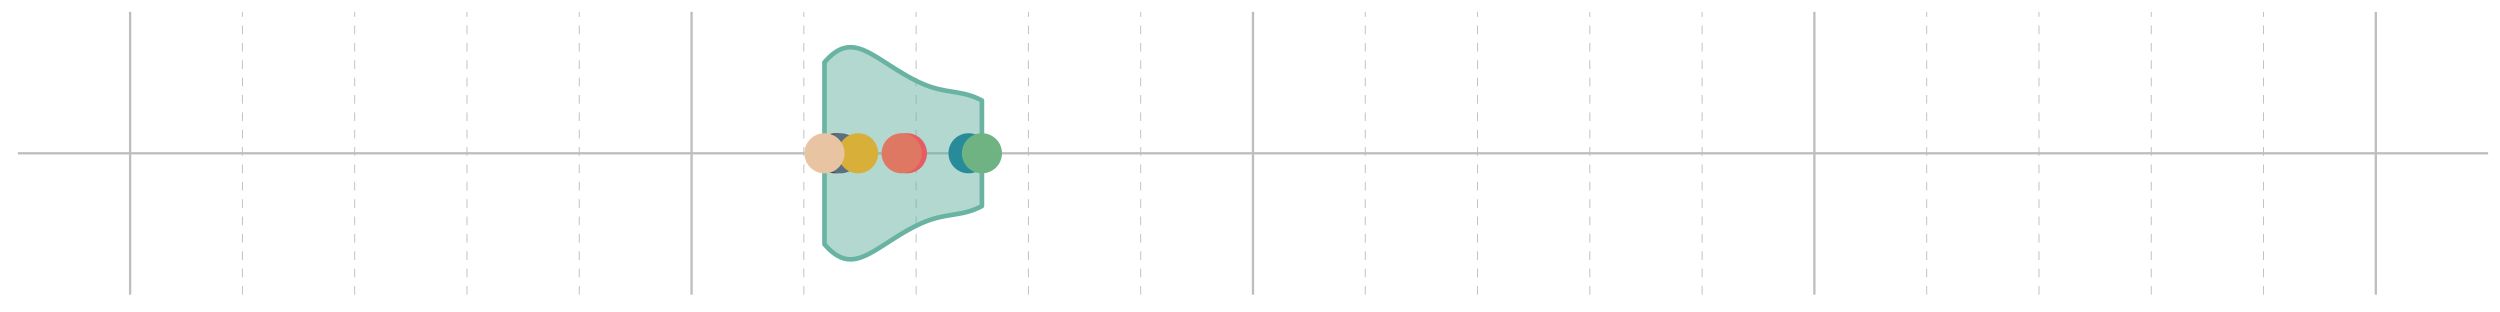 <?xml version='1.0' encoding='UTF-8' ?>
<svg xmlns='http://www.w3.org/2000/svg' xmlns:xlink='http://www.w3.org/1999/xlink' class='svglite' width='1152.00pt' height='144.00pt' viewBox='0 0 1152.00 144.00'>
<defs>
  <style type='text/css'><![CDATA[
    .svglite line, .svglite polyline, .svglite polygon, .svglite path, .svglite rect, .svglite circle {
      fill: none;
      stroke: #000000;
      stroke-linecap: round;
      stroke-linejoin: round;
      stroke-miterlimit: 10.00;
    }
    .svglite text {
      white-space: pre;
    }
  ]]></style>
</defs>
<rect width='100%' height='100%' style='stroke: none; fill: none;'/>
<defs>
  <clipPath id='cpMC4wMHwxMTUyLjAwfDAuMDB8MTQ0LjAw'>
    <rect x='0.00' y='0.00' width='1152.00' height='144.00' />
  </clipPath>
</defs>
<g clip-path='url(#cpMC4wMHwxMTUyLjAwfDAuMDB8MTQ0LjAw)'>
</g>
<defs>
  <clipPath id='cpOC4yMnwxMTQ2LjUyfDUuNDh8MTM1Ljc4'>
    <rect x='8.22' y='5.48' width='1138.30' height='130.30' />
  </clipPath>
</defs>
<g clip-path='url(#cpOC4yMnwxMTQ2LjUyfDUuNDh8MTM1Ljc4)'>
<polyline points='111.70,135.78 111.70,5.48 ' style='stroke-width: 0.43; stroke: #BEBEBE; stroke-dasharray: 4.00,4.00; stroke-linecap: butt;' />
<polyline points='163.44,135.78 163.44,5.48 ' style='stroke-width: 0.43; stroke: #BEBEBE; stroke-dasharray: 4.00,4.00; stroke-linecap: butt;' />
<polyline points='215.18,135.78 215.18,5.48 ' style='stroke-width: 0.43; stroke: #BEBEBE; stroke-dasharray: 4.00,4.00; stroke-linecap: butt;' />
<polyline points='266.92,135.78 266.92,5.48 ' style='stroke-width: 0.43; stroke: #BEBEBE; stroke-dasharray: 4.00,4.00; stroke-linecap: butt;' />
<polyline points='370.41,135.78 370.41,5.48 ' style='stroke-width: 0.43; stroke: #BEBEBE; stroke-dasharray: 4.00,4.00; stroke-linecap: butt;' />
<polyline points='422.15,135.78 422.15,5.48 ' style='stroke-width: 0.43; stroke: #BEBEBE; stroke-dasharray: 4.00,4.00; stroke-linecap: butt;' />
<polyline points='473.89,135.78 473.89,5.48 ' style='stroke-width: 0.43; stroke: #BEBEBE; stroke-dasharray: 4.00,4.00; stroke-linecap: butt;' />
<polyline points='525.63,135.78 525.63,5.48 ' style='stroke-width: 0.43; stroke: #BEBEBE; stroke-dasharray: 4.00,4.00; stroke-linecap: butt;' />
<polyline points='629.11,135.78 629.11,5.48 ' style='stroke-width: 0.43; stroke: #BEBEBE; stroke-dasharray: 4.00,4.00; stroke-linecap: butt;' />
<polyline points='680.85,135.78 680.85,5.48 ' style='stroke-width: 0.43; stroke: #BEBEBE; stroke-dasharray: 4.00,4.00; stroke-linecap: butt;' />
<polyline points='732.59,135.78 732.59,5.48 ' style='stroke-width: 0.43; stroke: #BEBEBE; stroke-dasharray: 4.00,4.00; stroke-linecap: butt;' />
<polyline points='784.33,135.78 784.33,5.48 ' style='stroke-width: 0.43; stroke: #BEBEBE; stroke-dasharray: 4.00,4.00; stroke-linecap: butt;' />
<polyline points='887.82,135.78 887.82,5.48 ' style='stroke-width: 0.43; stroke: #BEBEBE; stroke-dasharray: 4.00,4.00; stroke-linecap: butt;' />
<polyline points='939.56,135.78 939.56,5.48 ' style='stroke-width: 0.43; stroke: #BEBEBE; stroke-dasharray: 4.00,4.00; stroke-linecap: butt;' />
<polyline points='991.30,135.78 991.30,5.48 ' style='stroke-width: 0.43; stroke: #BEBEBE; stroke-dasharray: 4.00,4.00; stroke-linecap: butt;' />
<polyline points='1043.04,135.78 1043.04,5.48 ' style='stroke-width: 0.43; stroke: #BEBEBE; stroke-dasharray: 4.00,4.00; stroke-linecap: butt;' />
<polyline points='8.22,70.63 1146.52,70.63 ' style='stroke-width: 1.07; stroke: #BEBEBE; stroke-linecap: butt;' />
<polyline points='59.96,135.78 59.96,5.48 ' style='stroke-width: 1.07; stroke: #BEBEBE; stroke-linecap: butt;' />
<polyline points='318.67,135.78 318.67,5.48 ' style='stroke-width: 1.07; stroke: #BEBEBE; stroke-linecap: butt;' />
<polyline points='577.37,135.78 577.37,5.48 ' style='stroke-width: 1.07; stroke: #BEBEBE; stroke-linecap: butt;' />
<polyline points='836.07,135.78 836.07,5.48 ' style='stroke-width: 1.07; stroke: #BEBEBE; stroke-linecap: butt;' />
<polyline points='1094.78,135.78 1094.78,5.48 ' style='stroke-width: 1.07; stroke: #BEBEBE; stroke-linecap: butt;' />
<polygon points='379.92,112.55 380.06,112.71 380.21,112.88 380.35,113.04 380.49,113.19 380.63,113.35 380.77,113.50 380.92,113.66 381.06,113.81 381.20,113.95 381.34,114.10 381.48,114.25 381.63,114.39 381.77,114.53 381.91,114.67 382.05,114.81 382.19,114.95 382.34,115.08 382.48,115.21 382.62,115.34 382.76,115.47 382.90,115.60 383.05,115.72 383.19,115.84 383.33,115.96 383.47,116.08 383.61,116.20 383.76,116.31 383.90,116.43 384.04,116.53 384.18,116.64 384.32,116.75 384.47,116.85 384.61,116.96 384.75,117.06 384.89,117.15 385.03,117.25 385.18,117.35 385.32,117.44 385.46,117.53 385.60,117.62 385.74,117.70 385.89,117.79 386.03,117.87 386.17,117.95 386.31,118.03 386.45,118.10 386.60,118.17 386.74,118.25 386.88,118.31 387.02,118.38 387.16,118.45 387.30,118.51 387.45,118.57 387.59,118.63 387.73,118.69 387.87,118.74 388.01,118.80 388.16,118.85 388.30,118.90 388.44,118.94 388.58,118.99 388.72,119.03 388.87,119.07 389.01,119.11 389.15,119.15 389.29,119.18 389.43,119.22 389.58,119.25 389.72,119.28 389.86,119.31 390.00,119.33 390.14,119.35 390.29,119.38 390.43,119.40 390.57,119.41 390.71,119.43 390.85,119.44 391.00,119.46 391.14,119.47 391.28,119.47 391.42,119.48 391.56,119.49 391.71,119.49 391.85,119.49 391.99,119.49 392.13,119.49 392.27,119.49 392.42,119.48 392.56,119.47 392.70,119.47 392.84,119.46 392.98,119.44 393.13,119.43 393.27,119.41 393.41,119.40 393.55,119.38 393.69,119.36 393.84,119.34 393.98,119.32 394.12,119.29 394.26,119.27 394.40,119.24 394.55,119.21 394.69,119.18 394.83,119.15 394.97,119.11 395.11,119.08 395.26,119.04 395.40,119.01 395.54,118.97 395.68,118.93 395.82,118.89 395.97,118.84 396.11,118.80 396.25,118.76 396.39,118.71 396.53,118.66 396.68,118.61 396.82,118.56 396.96,118.51 397.10,118.46 397.24,118.41 397.39,118.35 397.53,118.30 397.67,118.24 397.81,118.18 397.95,118.13 398.09,118.07 398.24,118.01 398.38,117.95 398.52,117.88 398.66,117.82 398.80,117.76 398.95,117.69 399.09,117.63 399.23,117.56 399.37,117.49 399.51,117.42 399.66,117.35 399.80,117.28 399.94,117.21 400.08,117.14 400.22,117.07 400.37,117.00 400.51,116.92 400.65,116.85 400.79,116.77 400.93,116.70 401.08,116.62 401.22,116.55 401.36,116.47 401.50,116.39 401.64,116.31 401.79,116.23 401.93,116.15 402.07,116.07 402.21,115.99 402.35,115.91 402.50,115.83 402.64,115.75 402.78,115.67 402.92,115.58 403.06,115.50 403.21,115.41 403.35,115.33 403.49,115.25 403.63,115.16 403.77,115.08 403.92,114.99 404.06,114.90 404.20,114.82 404.34,114.73 404.48,114.64 404.63,114.56 404.77,114.47 404.91,114.38 405.05,114.29 405.19,114.21 405.34,114.12 405.48,114.03 405.62,113.94 405.76,113.85 405.90,113.76 406.05,113.67 406.19,113.58 406.33,113.49 406.47,113.40 406.61,113.31 406.76,113.22 406.90,113.13 407.04,113.04 407.18,112.95 407.32,112.86 407.47,112.77 407.61,112.68 407.75,112.59 407.89,112.50 408.03,112.41 408.18,112.32 408.32,112.22 408.46,112.13 408.60,112.04 408.74,111.95 408.88,111.86 409.03,111.77 409.17,111.68 409.31,111.59 409.45,111.50 409.59,111.41 409.74,111.31 409.88,111.22 410.02,111.13 410.16,111.04 410.30,110.95 410.45,110.86 410.59,110.77 410.73,110.68 410.87,110.59 411.01,110.50 411.16,110.41 411.30,110.32 411.44,110.23 411.58,110.14 411.72,110.05 411.87,109.96 412.01,109.87 412.15,109.78 412.29,109.69 412.43,109.60 412.58,109.51 412.72,109.42 412.86,109.33 413.00,109.24 413.14,109.16 413.29,109.07 413.43,108.98 413.57,108.89 413.71,108.80 413.85,108.72 414.00,108.63 414.14,108.54 414.28,108.45 414.42,108.37 414.56,108.28 414.71,108.19 414.85,108.11 414.99,108.02 415.13,107.93 415.27,107.85 415.42,107.76 415.56,107.68 415.70,107.59 415.84,107.51 415.98,107.42 416.13,107.34 416.27,107.25 416.41,107.17 416.55,107.09 416.69,107.00 416.84,106.92 416.98,106.84 417.12,106.75 417.26,106.67 417.40,106.59 417.55,106.51 417.69,106.43 417.83,106.35 417.97,106.26 418.11,106.18 418.26,106.10 418.40,106.02 418.54,105.94 418.68,105.86 418.82,105.78 418.97,105.71 419.11,105.63 419.25,105.55 419.39,105.47 419.53,105.39 419.67,105.32 419.82,105.24 419.96,105.16 420.10,105.09 420.24,105.01 420.38,104.94 420.53,104.86 420.67,104.79 420.81,104.71 420.95,104.64 421.09,104.57 421.24,104.49 421.38,104.42 421.52,104.35 421.66,104.28 421.80,104.20 421.95,104.13 422.09,104.06 422.23,103.99 422.37,103.92 422.51,103.85 422.66,103.78 422.80,103.71 422.94,103.65 423.08,103.58 423.22,103.51 423.37,103.45 423.51,103.38 423.65,103.31 423.79,103.25 423.93,103.18 424.08,103.12 424.22,103.05 424.36,102.99 424.50,102.93 424.64,102.86 424.79,102.80 424.93,102.74 425.07,102.68 425.21,102.62 425.35,102.56 425.50,102.50 425.64,102.44 425.78,102.38 425.92,102.32 426.06,102.27 426.21,102.21 426.35,102.15 426.49,102.10 426.63,102.04 426.77,101.99 426.92,101.93 427.06,101.88 427.20,101.82 427.34,101.77 427.48,101.72 427.63,101.67 427.77,101.61 427.91,101.56 428.05,101.51 428.19,101.46 428.34,101.41 428.48,101.37 428.62,101.32 428.76,101.27 428.90,101.22 429.05,101.18 429.19,101.13 429.33,101.08 429.47,101.04 429.61,100.99 429.75,100.95 429.90,100.91 430.04,100.86 430.18,100.82 430.32,100.78 430.46,100.74 430.61,100.70 430.75,100.66 430.89,100.62 431.03,100.58 431.17,100.54 431.32,100.50 431.46,100.46 431.60,100.42 431.74,100.39 431.88,100.35 432.03,100.32 432.17,100.28 432.31,100.24 432.45,100.21 432.59,100.18 432.74,100.14 432.88,100.11 433.02,100.08 433.16,100.04 433.30,100.01 433.45,99.98 433.59,99.95 433.73,99.92 433.87,99.89 434.01,99.86 434.16,99.83 434.30,99.80 434.44,99.77 434.58,99.74 434.72,99.71 434.87,99.68 435.01,99.66 435.15,99.63 435.29,99.60 435.43,99.57 435.58,99.55 435.72,99.52 435.86,99.50 436.00,99.47 436.14,99.44 436.29,99.42 436.43,99.39 436.57,99.37 436.71,99.34 436.85,99.32 437.00,99.30 437.14,99.27 437.28,99.25 437.42,99.22 437.56,99.20 437.71,99.18 437.85,99.15 437.99,99.13 438.13,99.11 438.27,99.08 438.42,99.06 438.56,99.04 438.70,99.01 438.84,98.99 438.98,98.97 439.13,98.95 439.27,98.92 439.41,98.90 439.55,98.88 439.69,98.85 439.84,98.83 439.98,98.81 440.12,98.78 440.26,98.76 440.40,98.74 440.54,98.71 440.69,98.69 440.83,98.66 440.97,98.64 441.11,98.61 441.25,98.59 441.40,98.56 441.54,98.54 441.68,98.51 441.82,98.49 441.96,98.46 442.11,98.44 442.25,98.41 442.39,98.38 442.53,98.36 442.67,98.33 442.82,98.30 442.96,98.27 443.10,98.24 443.24,98.21 443.38,98.18 443.53,98.15 443.67,98.12 443.81,98.09 443.95,98.06 444.09,98.03 444.24,98.00 444.38,97.96 444.52,97.93 444.66,97.90 444.80,97.86 444.95,97.83 445.09,97.79 445.23,97.75 445.37,97.72 445.51,97.68 445.66,97.64 445.80,97.60 445.94,97.56 446.08,97.53 446.22,97.48 446.37,97.44 446.51,97.40 446.65,97.36 446.79,97.32 446.93,97.27 447.08,97.23 447.22,97.18 447.36,97.14 447.50,97.09 447.64,97.04 447.79,96.99 447.93,96.94 448.07,96.89 448.21,96.84 448.35,96.79 448.50,96.74 448.64,96.69 448.78,96.63 448.92,96.58 449.06,96.52 449.21,96.47 449.35,96.41 449.49,96.35 449.63,96.29 449.77,96.23 449.92,96.17 450.06,96.11 450.20,96.05 450.34,95.99 450.48,95.92 450.63,95.86 450.77,95.79 450.91,95.73 451.05,95.66 451.19,95.59 451.33,95.52 451.48,95.45 451.62,95.38 451.76,95.31 451.90,95.24 452.04,95.16 452.19,95.09 452.33,95.02 452.47,94.94 452.47,46.32 452.33,46.24 452.19,46.17 452.04,46.10 451.90,46.02 451.76,45.95 451.62,45.88 451.48,45.81 451.33,45.74 451.19,45.67 451.05,45.60 450.91,45.53 450.77,45.47 450.63,45.40 450.48,45.34 450.34,45.27 450.20,45.21 450.06,45.15 449.92,45.09 449.77,45.03 449.63,44.97 449.49,44.91 449.35,44.85 449.21,44.79 449.06,44.74 448.92,44.68 448.78,44.63 448.64,44.57 448.50,44.52 448.35,44.47 448.21,44.42 448.07,44.37 447.93,44.32 447.79,44.27 447.64,44.22 447.50,44.17 447.36,44.12 447.22,44.08 447.08,44.03 446.93,43.99 446.79,43.94 446.65,43.90 446.51,43.86 446.37,43.82 446.22,43.78 446.08,43.74 445.94,43.70 445.80,43.66 445.66,43.62 445.51,43.58 445.37,43.54 445.23,43.51 445.09,43.47 444.95,43.43 444.80,43.40 444.66,43.36 444.52,43.33 444.38,43.30 444.24,43.26 444.09,43.23 443.95,43.20 443.81,43.17 443.67,43.14 443.53,43.11 443.38,43.08 443.24,43.05 443.10,43.02 442.96,42.99 442.82,42.96 442.67,42.93 442.53,42.91 442.39,42.88 442.25,42.85 442.11,42.82 441.96,42.80 441.82,42.77 441.68,42.75 441.54,42.72 441.40,42.70 441.25,42.67 441.11,42.65 440.97,42.62 440.83,42.60 440.69,42.57 440.54,42.55 440.40,42.52 440.26,42.50 440.12,42.48 439.98,42.45 439.84,42.43 439.69,42.41 439.55,42.38 439.41,42.36 439.27,42.34 439.13,42.31 438.98,42.29 438.84,42.27 438.70,42.25 438.56,42.22 438.42,42.20 438.27,42.18 438.13,42.15 437.99,42.13 437.85,42.11 437.71,42.08 437.56,42.06 437.42,42.04 437.28,42.01 437.14,41.99 437.00,41.96 436.85,41.94 436.71,41.92 436.57,41.89 436.43,41.87 436.29,41.84 436.14,41.82 436.00,41.79 435.86,41.76 435.72,41.74 435.58,41.71 435.43,41.69 435.29,41.66 435.15,41.63 435.01,41.60 434.87,41.58 434.72,41.55 434.58,41.52 434.44,41.49 434.30,41.46 434.16,41.43 434.01,41.40 433.87,41.37 433.73,41.34 433.59,41.31 433.45,41.28 433.30,41.25 433.16,41.22 433.02,41.18 432.88,41.15 432.74,41.12 432.59,41.08 432.45,41.05 432.31,41.02 432.17,40.98 432.03,40.95 431.88,40.91 431.74,40.87 431.60,40.84 431.46,40.80 431.32,40.76 431.17,40.72 431.03,40.68 430.89,40.64 430.75,40.60 430.61,40.56 430.46,40.52 430.32,40.48 430.18,40.44 430.04,40.40 429.90,40.35 429.75,40.31 429.61,40.27 429.47,40.22 429.33,40.18 429.19,40.13 429.05,40.08 428.90,40.04 428.76,39.99 428.62,39.94 428.48,39.89 428.34,39.85 428.19,39.80 428.05,39.75 427.91,39.70 427.77,39.65 427.63,39.59 427.48,39.54 427.34,39.49 427.20,39.44 427.06,39.38 426.92,39.33 426.77,39.27 426.63,39.22 426.49,39.16 426.35,39.11 426.21,39.05 426.06,38.99 425.92,38.94 425.78,38.88 425.64,38.82 425.50,38.76 425.35,38.70 425.21,38.64 425.07,38.58 424.93,38.52 424.79,38.46 424.64,38.40 424.50,38.33 424.36,38.27 424.22,38.21 424.08,38.14 423.93,38.08 423.79,38.01 423.65,37.95 423.51,37.88 423.37,37.82 423.22,37.75 423.08,37.68 422.94,37.61 422.80,37.55 422.66,37.48 422.51,37.41 422.37,37.34 422.23,37.27 422.09,37.20 421.95,37.13 421.80,37.06 421.66,36.98 421.52,36.91 421.38,36.84 421.24,36.77 421.09,36.69 420.95,36.62 420.81,36.55 420.67,36.47 420.53,36.40 420.38,36.32 420.24,36.25 420.10,36.17 419.96,36.10 419.82,36.02 419.67,35.94 419.53,35.87 419.39,35.79 419.25,35.71 419.11,35.63 418.97,35.55 418.82,35.48 418.68,35.40 418.54,35.32 418.40,35.24 418.26,35.16 418.11,35.08 417.97,35.00 417.83,34.91 417.69,34.83 417.55,34.75 417.40,34.67 417.26,34.59 417.12,34.51 416.98,34.42 416.84,34.34 416.69,34.26 416.55,34.17 416.41,34.09 416.27,34.01 416.13,33.92 415.98,33.84 415.84,33.75 415.70,33.67 415.56,33.58 415.42,33.50 415.27,33.41 415.13,33.33 414.99,33.24 414.85,33.15 414.71,33.07 414.56,32.98 414.42,32.89 414.28,32.81 414.14,32.72 414.00,32.63 413.85,32.55 413.71,32.46 413.57,32.37 413.43,32.28 413.29,32.19 413.14,32.10 413.00,32.02 412.86,31.93 412.72,31.84 412.58,31.75 412.43,31.66 412.29,31.57 412.15,31.48 412.01,31.39 411.87,31.30 411.72,31.21 411.58,31.12 411.44,31.03 411.30,30.94 411.16,30.85 411.01,30.76 410.87,30.67 410.73,30.58 410.59,30.49 410.45,30.40 410.30,30.31 410.16,30.22 410.02,30.13 409.88,30.04 409.74,29.95 409.59,29.86 409.45,29.76 409.31,29.67 409.17,29.58 409.03,29.49 408.88,29.40 408.74,29.31 408.60,29.22 408.46,29.13 408.32,29.04 408.18,28.94 408.03,28.85 407.89,28.76 407.75,28.67 407.61,28.58 407.47,28.49 407.32,28.40 407.18,28.31 407.04,28.22 406.90,28.13 406.76,28.04 406.61,27.95 406.47,27.86 406.33,27.77 406.19,27.68 406.05,27.59 405.90,27.50 405.76,27.41 405.62,27.32 405.48,27.23 405.34,27.14 405.19,27.06 405.05,26.97 404.91,26.88 404.77,26.79 404.63,26.70 404.48,26.62 404.34,26.53 404.20,26.44 404.06,26.36 403.92,26.27 403.77,26.18 403.63,26.10 403.49,26.01 403.35,25.93 403.21,25.85 403.06,25.76 402.92,25.68 402.78,25.60 402.64,25.51 402.50,25.43 402.35,25.35 402.21,25.27 402.07,25.19 401.93,25.11 401.79,25.03 401.64,24.95 401.50,24.87 401.36,24.79 401.22,24.71 401.08,24.64 400.93,24.56 400.79,24.49 400.65,24.41 400.51,24.34 400.37,24.26 400.22,24.19 400.08,24.12 399.94,24.05 399.80,23.98 399.66,23.91 399.51,23.84 399.37,23.77 399.23,23.70 399.09,23.63 398.95,23.57 398.80,23.50 398.66,23.44 398.52,23.38 398.38,23.31 398.24,23.25 398.09,23.19 397.95,23.13 397.81,23.08 397.67,23.02 397.53,22.96 397.39,22.91 397.24,22.85 397.10,22.80 396.96,22.75 396.82,22.70 396.68,22.65 396.53,22.60 396.39,22.55 396.25,22.50 396.11,22.46 395.97,22.42 395.82,22.37 395.68,22.33 395.54,22.29 395.40,22.25 395.26,22.22 395.11,22.18 394.97,22.15 394.83,22.11 394.69,22.08 394.55,22.05 394.40,22.02 394.26,21.99 394.12,21.97 393.98,21.94 393.84,21.92 393.69,21.90 393.55,21.88 393.41,21.86 393.27,21.85 393.13,21.83 392.98,21.82 392.84,21.81 392.70,21.79 392.56,21.79 392.42,21.78 392.27,21.77 392.13,21.77 391.99,21.77 391.85,21.77 391.71,21.77 391.56,21.77 391.42,21.78 391.28,21.79 391.14,21.79 391.00,21.80 390.85,21.82 390.71,21.83 390.57,21.85 390.43,21.86 390.29,21.88 390.14,21.91 390.00,21.93 389.86,21.95 389.72,21.98 389.58,22.01 389.43,22.04 389.29,22.08 389.15,22.11 389.01,22.15 388.87,22.19 388.72,22.23 388.58,22.27 388.44,22.32 388.30,22.36 388.16,22.41 388.01,22.46 387.87,22.52 387.73,22.57 387.59,22.63 387.45,22.69 387.30,22.75 387.16,22.81 387.02,22.88 386.88,22.95 386.74,23.01 386.60,23.09 386.45,23.16 386.31,23.23 386.17,23.31 386.03,23.39 385.89,23.47 385.74,23.56 385.60,23.64 385.46,23.73 385.32,23.82 385.18,23.91 385.03,24.01 384.89,24.11 384.75,24.20 384.61,24.30 384.47,24.41 384.32,24.51 384.18,24.62 384.04,24.73 383.90,24.83 383.76,24.95 383.61,25.06 383.47,25.18 383.33,25.30 383.19,25.42 383.05,25.54 382.90,25.66 382.76,25.79 382.62,25.92 382.48,26.05 382.34,26.18 382.19,26.31 382.05,26.45 381.91,26.59 381.77,26.73 381.63,26.87 381.48,27.01 381.34,27.16 381.20,27.31 381.06,27.45 380.92,27.60 380.77,27.76 380.63,27.91 380.49,28.07 380.35,28.23 380.21,28.38 380.06,28.55 379.92,28.71 379.92,112.55 ' style='stroke-width: 2.13; stroke: #69B3A2; fill: #69B3A2; fill-opacity: 0.50;' />
<circle cx='385.01' cy='70.63' r='8.89' style='stroke-width: 0.71; stroke: #4C413F; fill: #4C413F;' />
<circle cx='387.27' cy='70.63' r='8.89' style='stroke-width: 0.71; stroke: #5A6F80; fill: #5A6F80;' />
<circle cx='446.30' cy='70.63' r='8.89' style='stroke-width: 0.71; stroke: #278B9A; fill: #278B9A;' />
<circle cx='417.91' cy='70.63' r='8.89' style='stroke-width: 0.71; stroke: #E75B64; fill: #E75B64;' />
<circle cx='415.49' cy='70.63' r='8.89' style='stroke-width: 0.71; stroke: #DE7862; fill: #DE7862;' />
<circle cx='395.41' cy='70.63' r='8.89' style='stroke-width: 0.71; stroke: #D8AF39; fill: #D8AF39;' />
<circle cx='379.92' cy='70.63' r='8.89' style='stroke-width: 0.71; stroke: #E8C4A2; fill: #E8C4A2;' />
<circle cx='452.47' cy='70.63' r='8.89' style='stroke-width: 0.71; stroke: #6FB382; fill: #6FB382;' />
</g>
<g clip-path='url(#cpMC4wMHwxMTUyLjAwfDAuMDB8MTQ0LjAw)'>
</g>
</svg>
